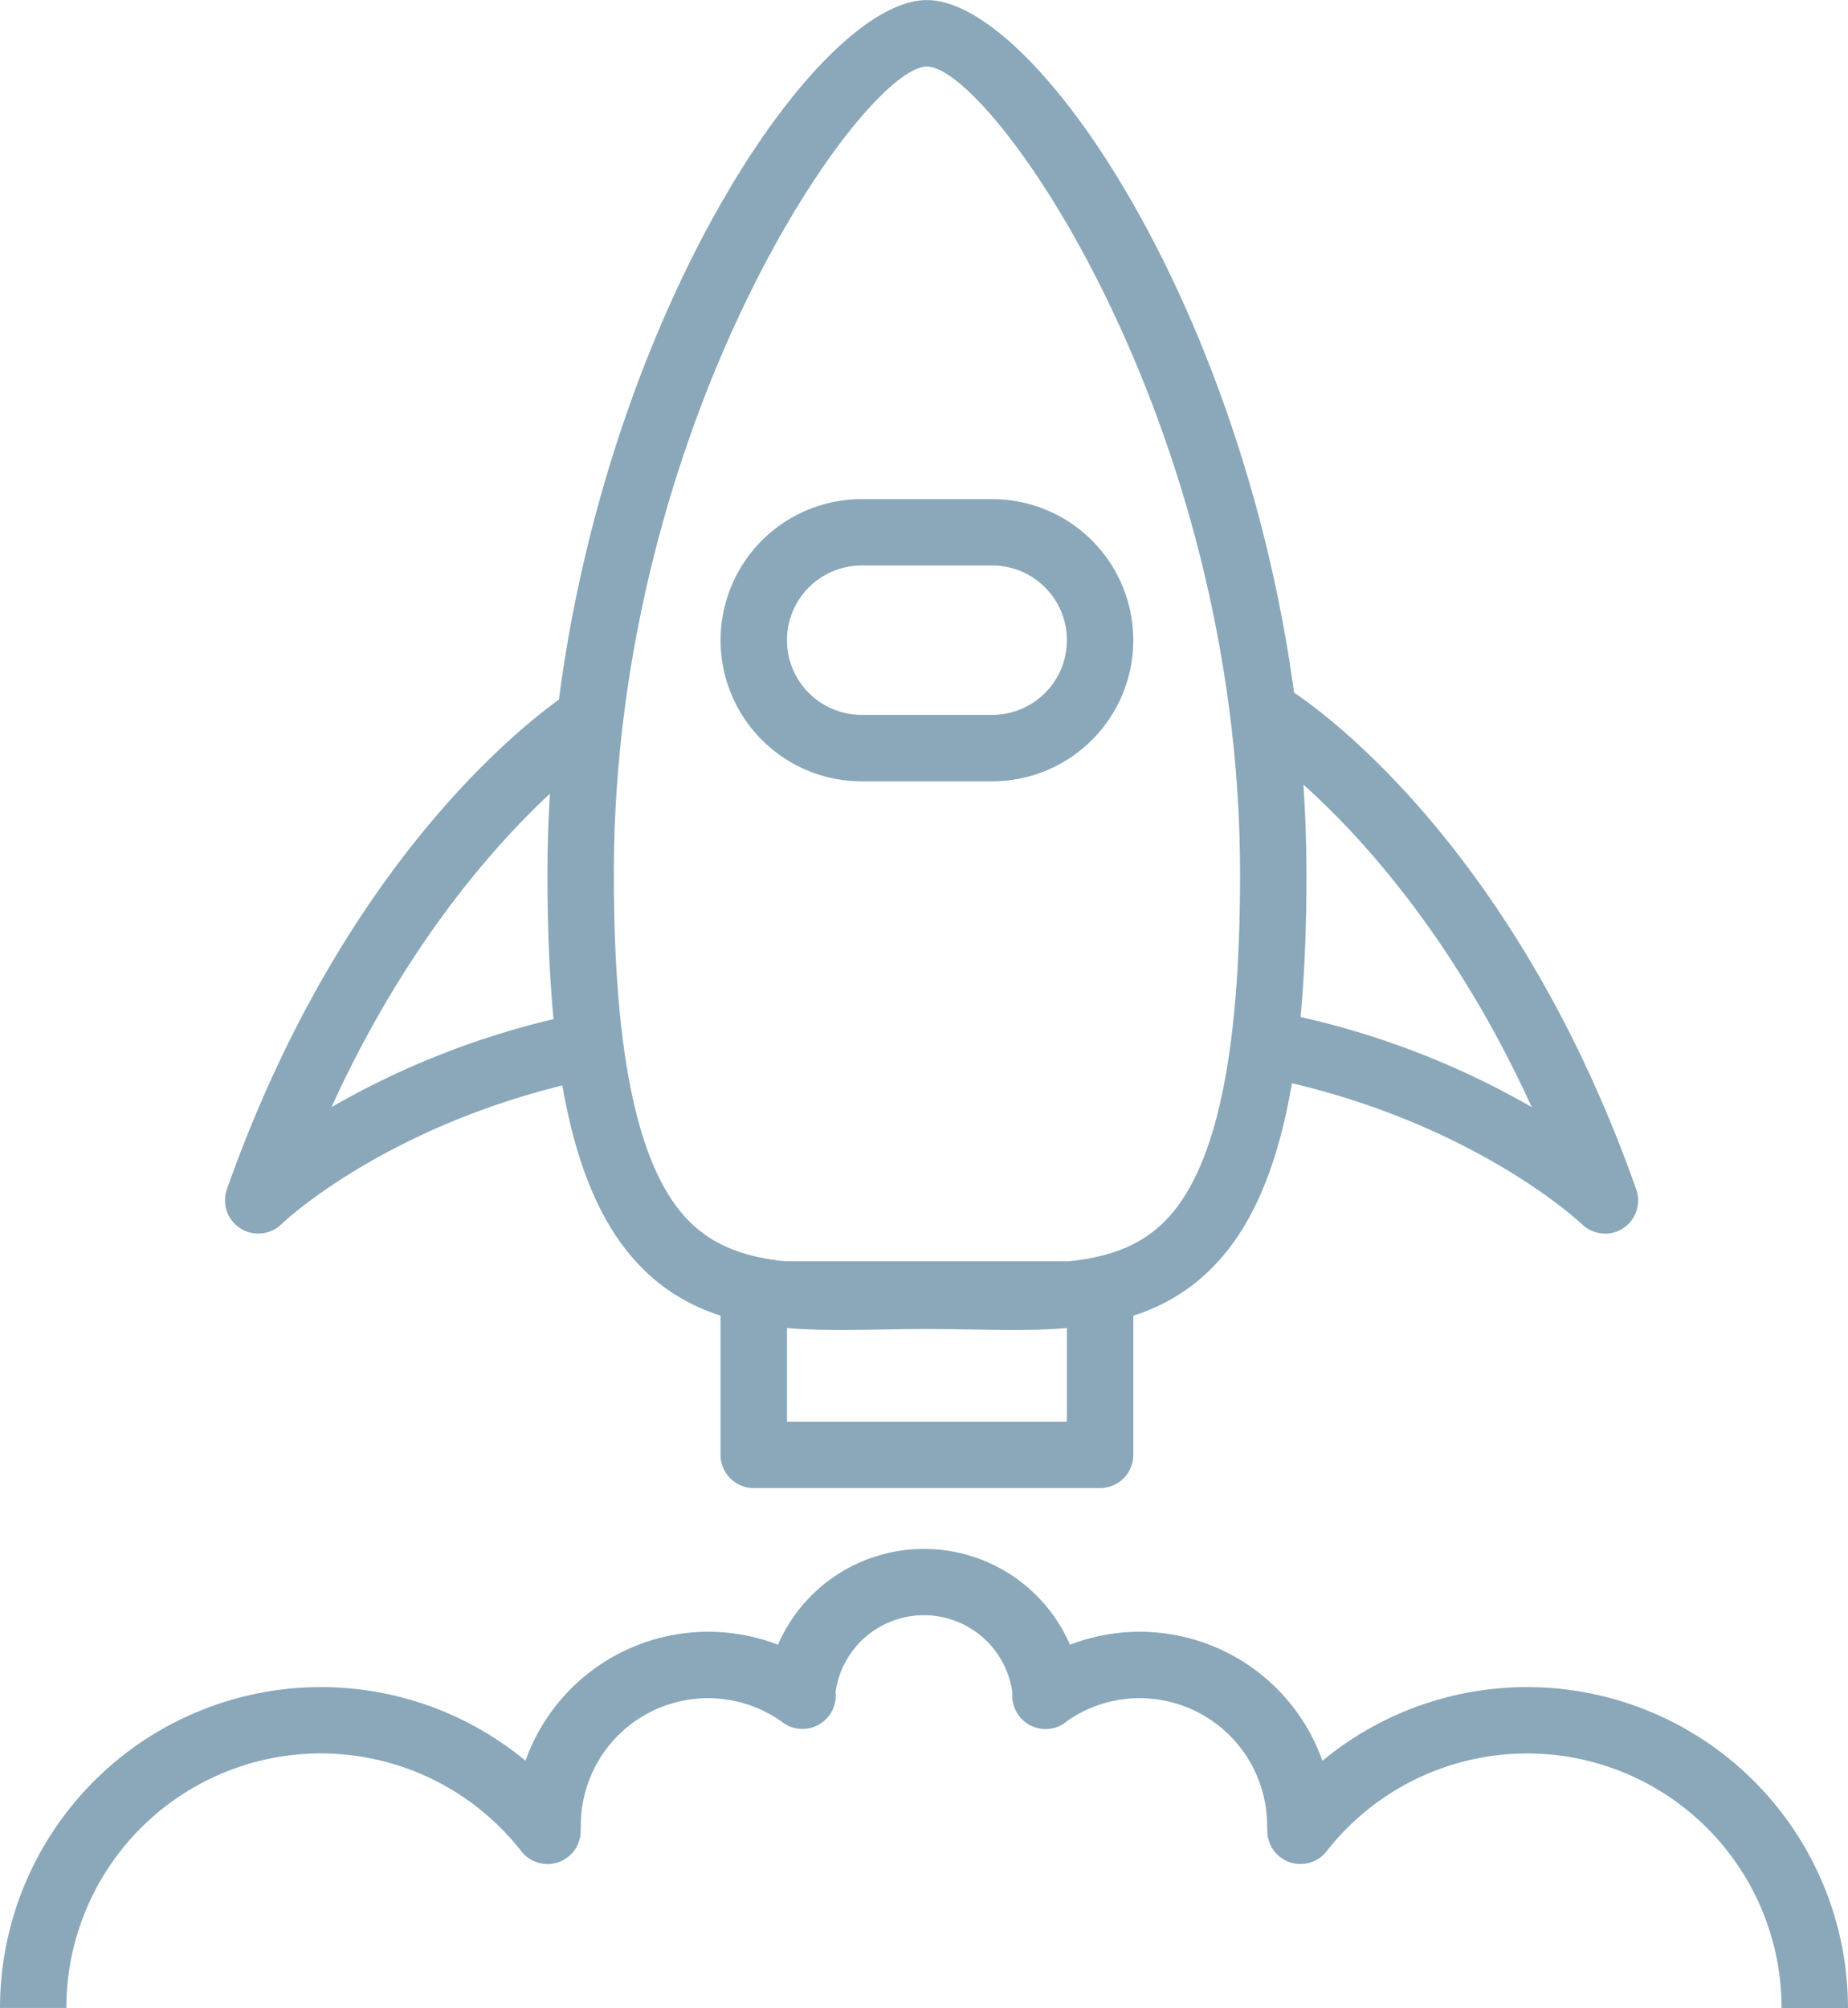 <svg id="Group_9001" data-name="Group 9001" xmlns="http://www.w3.org/2000/svg" width="78.966" height="85.792" viewBox="0 0 78.966 85.792">
  <g id="Group_8994" data-name="Group 8994" transform="translate(39.609)">
    <path id="Path_4603" data-name="Path 4603" d="M101.086,232.034c-.592,0-1.189-.011-1.791-.021s-1.245-.021-1.882-.021v-2.838c.656,0,1.3.013,1.933.024,3.518.064,6.294.112,8.186-1.745,2.2-2.158,3.261-7.022,3.261-14.879,0-19.416-10.671-34.5-13.38-34.5v-2.838c5.341,0,16.217,17.285,16.217,37.341,0,8.9-1.269,14.11-4.112,16.9C107.208,231.726,104.261,232.034,101.086,232.034Z" transform="translate(-97.413 -175.212)" fill="#8aa8ba"/>
  </g>
  <g id="Group_8995" data-name="Group 8995" transform="translate(23.392)">
    <path id="Path_4604" data-name="Path 4604" d="M103.9,232.034c-3.175,0-6.122-.308-8.433-2.578-2.843-2.792-4.112-8.007-4.112-16.9,0-20.056,10.877-37.341,16.217-37.341v2.838c-2.706,0-13.38,15.088-13.38,34.5,0,7.857,1.065,12.721,3.261,14.879,1.893,1.858,4.666,1.81,8.189,1.745.632-.011,1.277-.024,1.93-.024v2.838c-.637,0-1.264.011-1.882.021C105.088,232.023,104.491,232.034,103.9,232.034Z" transform="translate(-91.355 -175.212)" fill="#8aa8ba"/>
  </g>
  <g id="Group_8996" data-name="Group 8996" transform="translate(30.791 53.885)">
    <path id="Path_4605" data-name="Path 4605" d="M110.336,205.032h-14.8a1.421,1.421,0,0,1-1.419-1.419v-6.856a1.419,1.419,0,0,1,1.419-1.416h14.8a1.417,1.417,0,0,1,1.419,1.416v6.856A1.42,1.42,0,0,1,110.336,205.032Zm-13.38-2.838h11.961v-4.018H96.957Z" transform="translate(-94.119 -195.341)" fill="#8aa8ba"/>
  </g>
  <g id="Group_8997" data-name="Group 8997" transform="translate(9.615 29.495)">
    <path id="Path_4606" data-name="Path 4606" d="M87.628,209.437a1.42,1.42,0,0,1-1.339-1.89c5.421-15.361,14.386-21.081,14.766-21.317l1.5,2.407-.75-1.2.752,1.2c-.075.048-6.757,4.358-11.8,15.4A35.2,35.2,0,0,1,101.525,200l.562,2.779c-8.773,1.775-13.425,6.213-13.471,6.259A1.416,1.416,0,0,1,87.628,209.437Z" transform="translate(-86.209 -186.23)" fill="#8aa8ba"/>
  </g>
  <g id="Group_8998" data-name="Group 8998" transform="translate(53.655 29.495)">
    <path id="Path_4607" data-name="Path 4607" d="M117.59,209.437a1.416,1.416,0,0,1-.988-.4c-.046-.043-4.754-4.495-13.471-6.259l.562-2.779a35.232,35.232,0,0,1,10.764,4.037c-5.043-11.043-11.723-15.353-11.8-15.4l1.5-2.4c.38.236,9.343,5.956,14.766,21.317a1.42,1.42,0,0,1-1.338,1.89Z" transform="translate(-102.66 -186.23)" fill="#8aa8ba"/>
  </g>
  <g id="Group_8999" data-name="Group 8999" transform="translate(30.791 21.325)">
    <path id="Path_4608" data-name="Path 4608" d="M105.726,195.233h-5.579a6.027,6.027,0,1,1,0-12.055h5.579a6.027,6.027,0,1,1,0,12.055Zm-5.579-9.22a3.191,3.191,0,0,0,0,6.382h5.579a3.191,3.191,0,0,0,0-6.382Z" transform="translate(-94.119 -183.178)" fill="#8aa8ba"/>
  </g>
  <g id="Group_9000" data-name="Group 9000" transform="translate(0 66.175)">
    <path id="Path_4609" data-name="Path 4609" d="M161.583,219.549h-2.838a10.873,10.873,0,0,0-19.44-6.7,1.418,1.418,0,0,1-2.535-.83l-.008-.233a5.452,5.452,0,0,0-5.437-5.477,5.382,5.382,0,0,0-3.084.958,1.423,1.423,0,0,1-2.3-.621,1.4,1.4,0,0,1-.064-.573,3.814,3.814,0,0,0-7.557-.027,1.442,1.442,0,0,1-.062.6,1.425,1.425,0,0,1-2.254.656,5.437,5.437,0,0,0-8.569,4.441l-.005.265a1.418,1.418,0,0,1-2.535.843,10.873,10.873,0,0,0-19.443,6.693H82.617a13.715,13.715,0,0,1,22.455-10.563,8.288,8.288,0,0,1,10.788-4.955,6.8,6.8,0,0,1,12.477,0,8.287,8.287,0,0,1,10.788,4.958,13.714,13.714,0,0,1,22.457,10.561Z" transform="translate(-82.617 -199.932)" fill="#8aa8ba"/>
  </g>
</svg>
